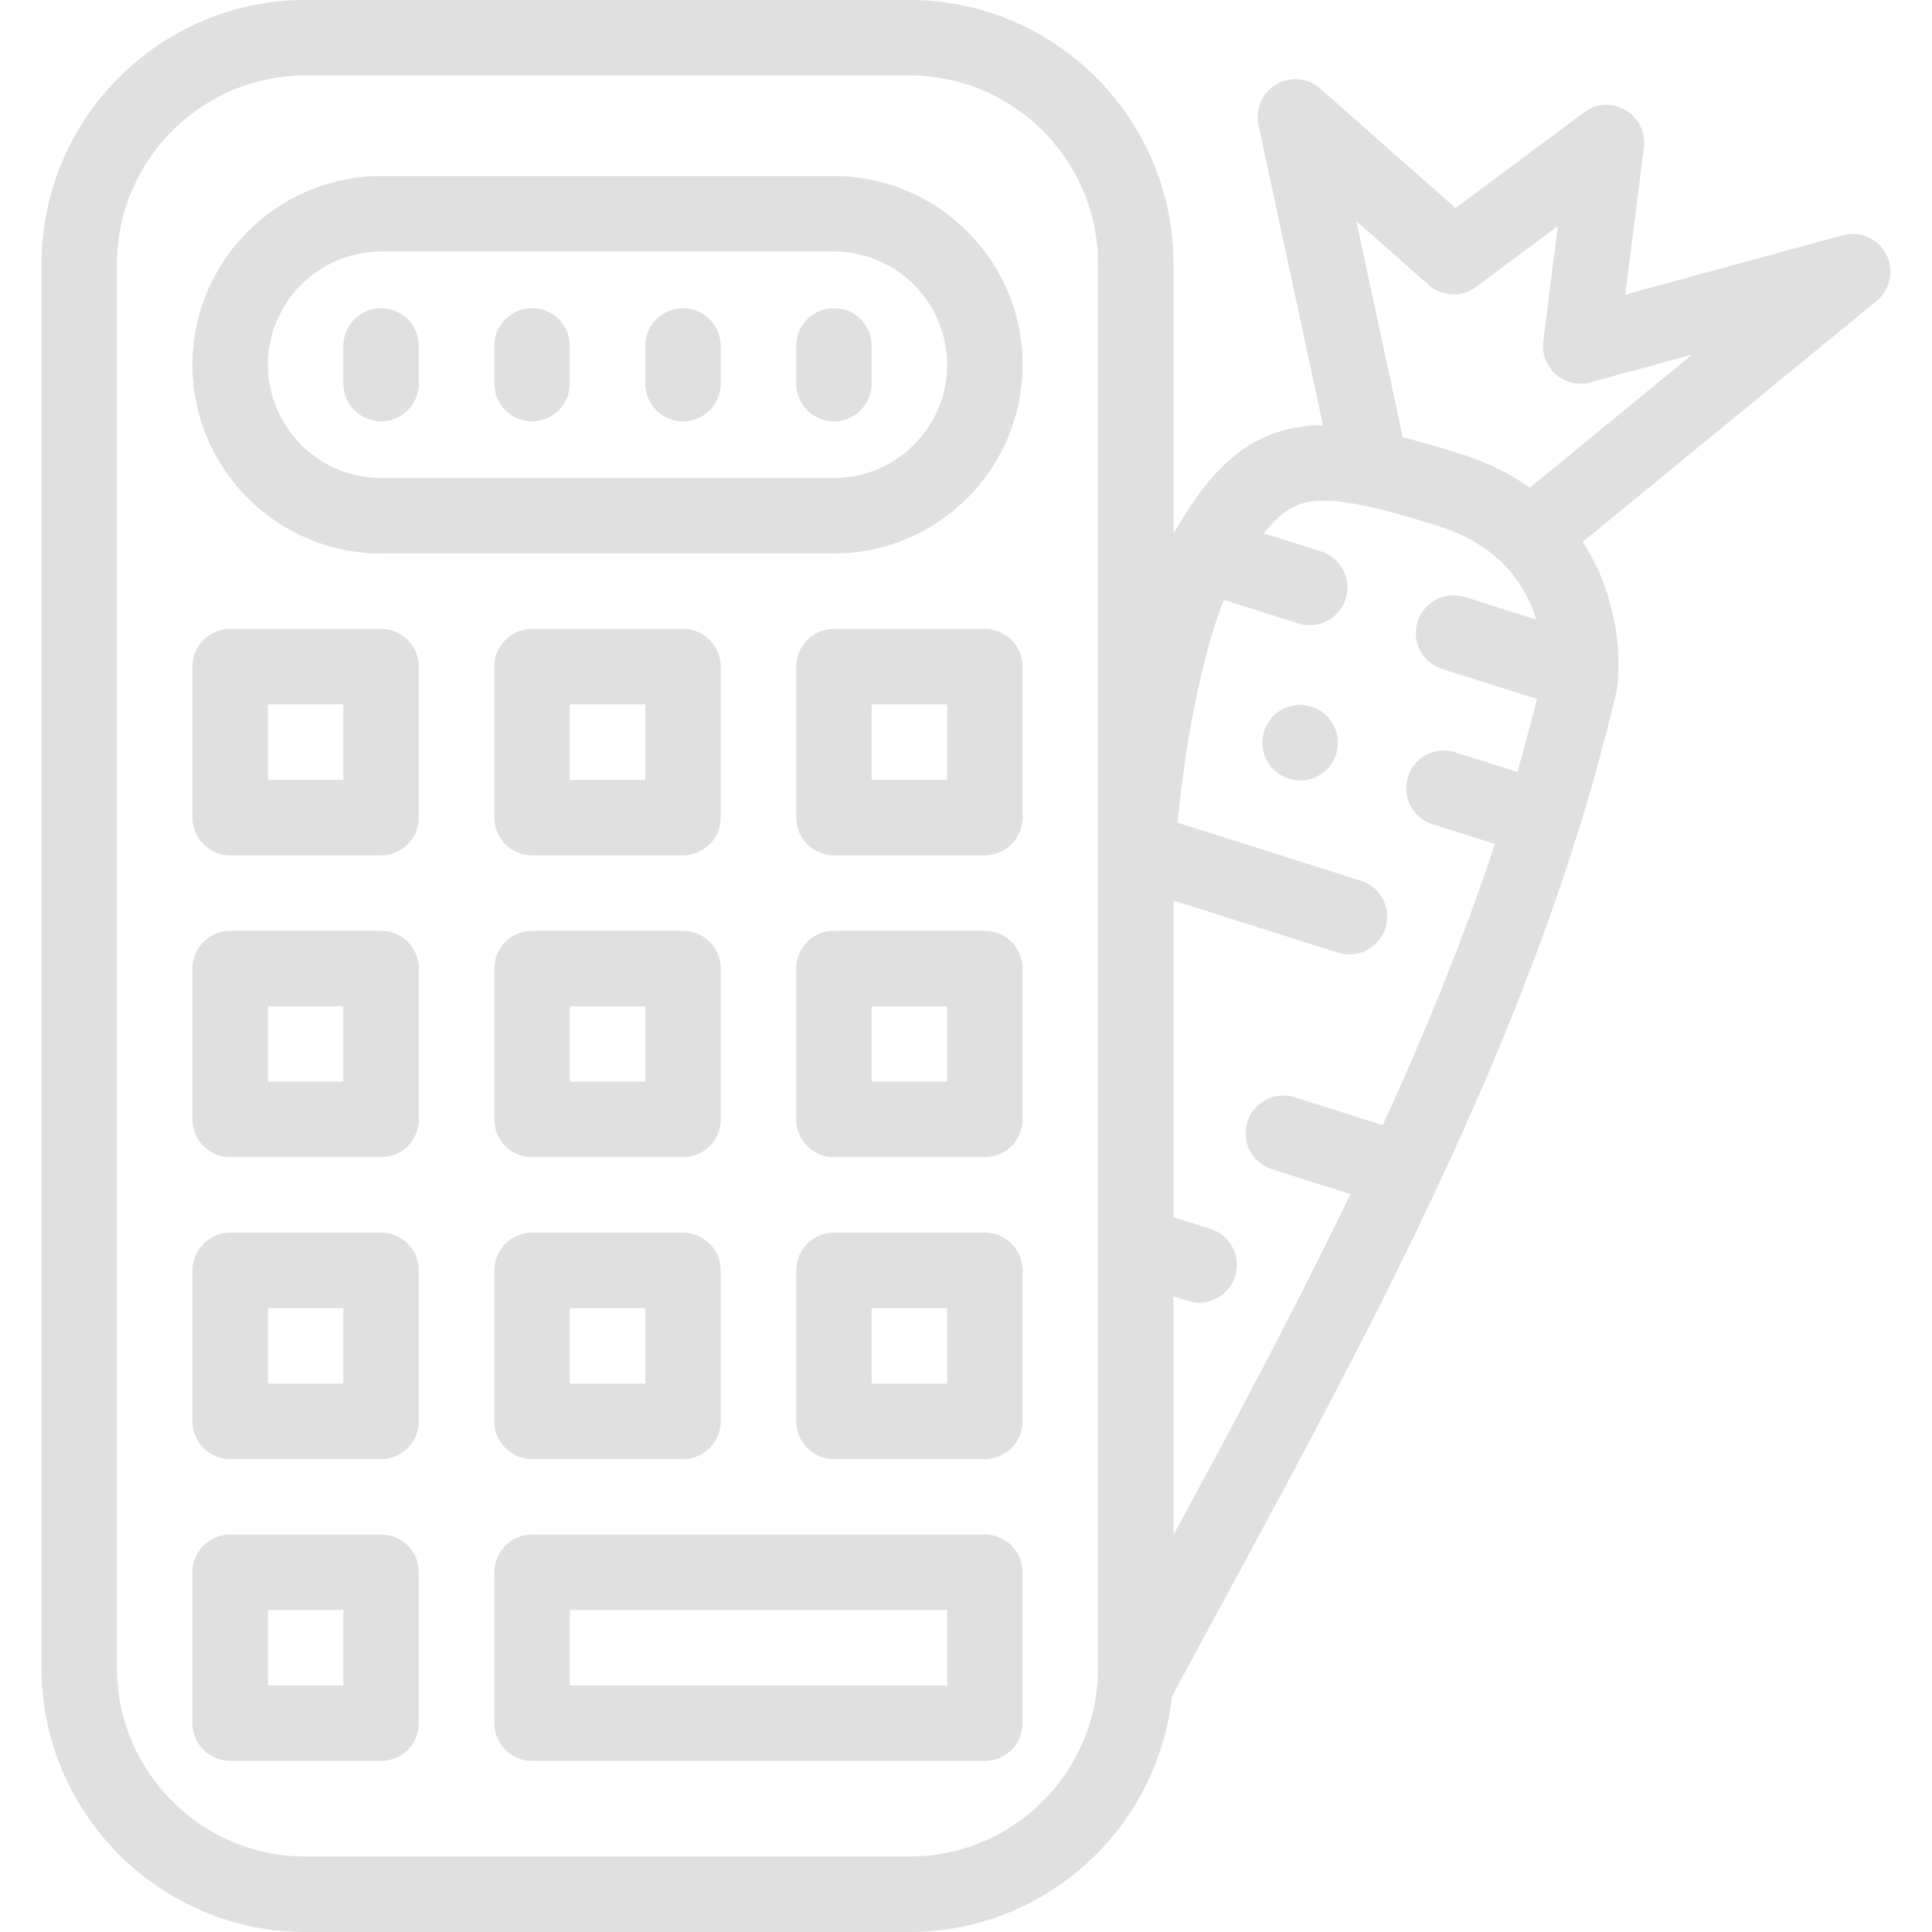 <svg xmlns="http://www.w3.org/2000/svg" viewBox="0 0 512 512" width="512" height="512"><path d="M221 46.667H101c-27.57 0-50 22.43-50 50s22.43 50 50 50h120c27.57 0 50-22.43 50-50s-22.43-50-50-50zm0 80H101c-16.542 0-30-13.458-30-30s13.458-30 30-30h120c16.542 0 30 13.458 30 30s-13.458 30-30 30z" fill="#e0e0e0"/><path d="M101 81.667c-5.522 0-10 4.478-10 10v10c0 5.522 4.478 10 10 10s10-4.478 10-10v-10c0-5.522-4.478-10-10-10zm40 0c-5.522 0-10 4.478-10 10v10c0 5.522 4.478 10 10 10s10-4.478 10-10v-10c0-5.522-4.478-10-10-10zm40 0c-5.522 0-10 4.478-10 10v10c0 5.522 4.478 10 10 10s10-4.478 10-10v-10c0-5.522-4.478-10-10-10zm40 0c-5.522 0-10 4.478-10 10v10c0 5.522 4.478 10 10 10s10-4.478 10-10v-10c0-5.522-4.478-10-10-10zm-120 85H61c-5.522 0-10 4.478-10 10v40c0 5.522 4.478 10 10 10h40c5.522 0 10-4.478 10-10v-40c0-5.522-4.478-10-10-10zm-10 40H71v-20h20v20zm90-40h-40c-5.522 0-10 4.478-10 10v40c0 5.522 4.477 10 10 10h40c5.522 0 10-4.478 10-10v-40c0-5.522-4.478-10-10-10zm-10 40h-20v-20h20v20zm90-40h-40c-5.522 0-10 4.478-10 10v40c0 5.522 4.478 10 10 10h40c5.522 0 10-4.478 10-10v-40c0-5.522-4.478-10-10-10zm-10 40h-20v-20h20v20zm-150 40H61c-5.522 0-10 4.478-10 10v40c0 5.522 4.478 10 10 10h40c5.522 0 10-4.478 10-10v-40c0-5.522-4.478-10-10-10zm-10 40H71v-20h20v20zm90-40h-40c-5.522 0-10 4.478-10 10v40c0 5.522 4.478 10 10 10h40c5.522 0 10-4.478 10-10v-40c0-5.522-4.478-10-10-10zm-10 40h-20v-20h20v20zm90-40h-40c-5.522 0-10 4.478-10 10v40c0 5.522 4.478 10 10 10h40c5.522 0 10-4.478 10-10v-40c0-5.522-4.478-10-10-10zm-10 40h-20v-20h20v20zm-150 40H61c-5.522 0-10 4.478-10 10v40c0 5.522 4.478 10 10 10h40c5.522 0 10-4.478 10-10v-40c0-5.522-4.478-10-10-10zm-10 40H71v-20h20v20zm90-40h-40c-5.522 0-10 4.478-10 10v40c0 5.522 4.478 10 10 10h40c5.522 0 10-4.478 10-10v-40c0-5.522-4.478-10-10-10zm-10 40h-20v-20h20v20zm90-40h-40c-5.522 0-10 4.478-10 10v40c0 5.522 4.478 10 10 10h40c5.522 0 10-4.478 10-10v-40c0-5.522-4.478-10-10-10zm-10 40h-20v-20h20v20zm-150 40H61c-5.522 0-10 4.478-10 10v40c0 5.522 4.478 10 10 10h40c5.522 0 10-4.478 10-10v-40c0-5.522-4.478-10-10-10zm-10 40H71v-20h20v20zm170-40H141c-5.522 0-10 4.478-10 10v40c0 5.522 4.478 10 10 10h120c5.522 0 10-4.478 10-10v-40c0-5.522-4.478-10-10-10zm-10 40H151v-20h100v20z" fill="#e0e0e0"/><path d="M499.886 67.412a10.006 10.006 0 0 0-11.518-5.06l-57.661 15.729 4.94-39.006a10 10 0 0 0-15.896-9.277l-34.004 25.333L349.9 23.5a10 10 0 0 0-16.394 9.597l17.097 79.609c-19.954.094-30.273 12.616-39.605 28.704V70c0-38.598-31.402-70-70-70H81C42.402 0 11 31.402 11 70v372c0 38.598 31.402 70 70 70h160c36.053 0 65.82-27.401 69.589-62.47 4.159-7.72 8.338-15.435 12.44-23.002 41.712-76.943 84.843-156.51 104.888-241.427a15.2 15.2 0 0 0 .557-2.376c.22-1.43 1.981-14.389-3.828-29.027a55.127 55.127 0 0 0-5.239-10.056l77.934-63.91a10.002 10.002 0 0 0 2.545-12.32zM291 442c0 27.57-22.43 50-50 50H81c-27.57 0-50-22.43-50-50V70c0-27.57 22.43-50 50-50h160c27.57 0 50 22.43 50 50v372zm111.094-237.436l-16.402-5.194c-.98-.311-2-.471-3.021-.471a9.958 9.958 0 0 0-9.529 6.99 9.91 9.91 0 0 0 .659 7.62 9.952 9.952 0 0 0 5.86 4.93l16.503 5.22c-8.333 25.183-18.485 50.005-29.709 74.511l-23.334-7.387c-5.269-1.663-10.885 1.251-12.552 6.517-1.667 5.265 1.25 10.885 6.515 12.551l20.796 6.584c-14.704 30.561-30.815 60.638-46.882 90.313V343.55l3.767 1.192c1.004.317 2.021.469 3.021.469 4.244 0 8.182-2.724 9.531-6.985 1.666-5.266-1.251-10.885-6.517-12.552l-9.8-3.103V238.66l43.593 13.799c1.004.317 2.021.469 3.021.469 4.244 0 8.182-2.724 9.531-6.985 1.666-5.265-1.251-10.885-6.517-12.552l-48.571-15.375a323.618 323.618 0 0 1 .493-4.409c2.798-26.262 8.255-46 11.803-54.633l19.711 6.239c1.004.317 2.021.469 3.021.469 4.244 0 8.182-2.724 9.531-6.985 1.666-5.265-1.251-10.885-6.517-12.552l-15.14-4.793c5.499-7.044 9.823-8.648 15.87-8.648 6.374 0 15.423 1.999 30.264 6.685 16.449 5.185 23.267 15.771 26.019 24.804l-18.877-5.976c-5.262-1.663-10.884 1.251-12.552 6.517-1.666 5.265 1.251 10.885 6.517 12.552l24.787 7.847c.105.033.21.057.315.086a497.254 497.254 0 0 1-5.208 19.345zm3.33-75.319c-4.952-3.514-10.975-6.616-18.315-8.929-5.503-1.738-10.605-3.253-15.373-4.465l-12.297-57.259L378.6 75.499a10.002 10.002 0 0 0 12.591.521l21.662-16.139-3.866 30.529a10.004 10.004 0 0 0 3.363 8.807 10.01 10.01 0 0 0 9.189 2.098l26.889-7.335-43.004 35.265z" fill="#e0e0e0"/><path d="M353.422 192.22a9.956 9.956 0 0 0-5.86-4.92c-.99-.31-2-.47-3.03-.47-4.37 0-8.2 2.81-9.521 6.979-1.67 5.26 1.261 10.891 6.511 12.55.979.32 2 .471 3.02.471 4.38 0 8.21-2.8 9.53-6.98.81-2.55.58-5.26-.65-7.63z" fill="#e0e0e0"/></svg>